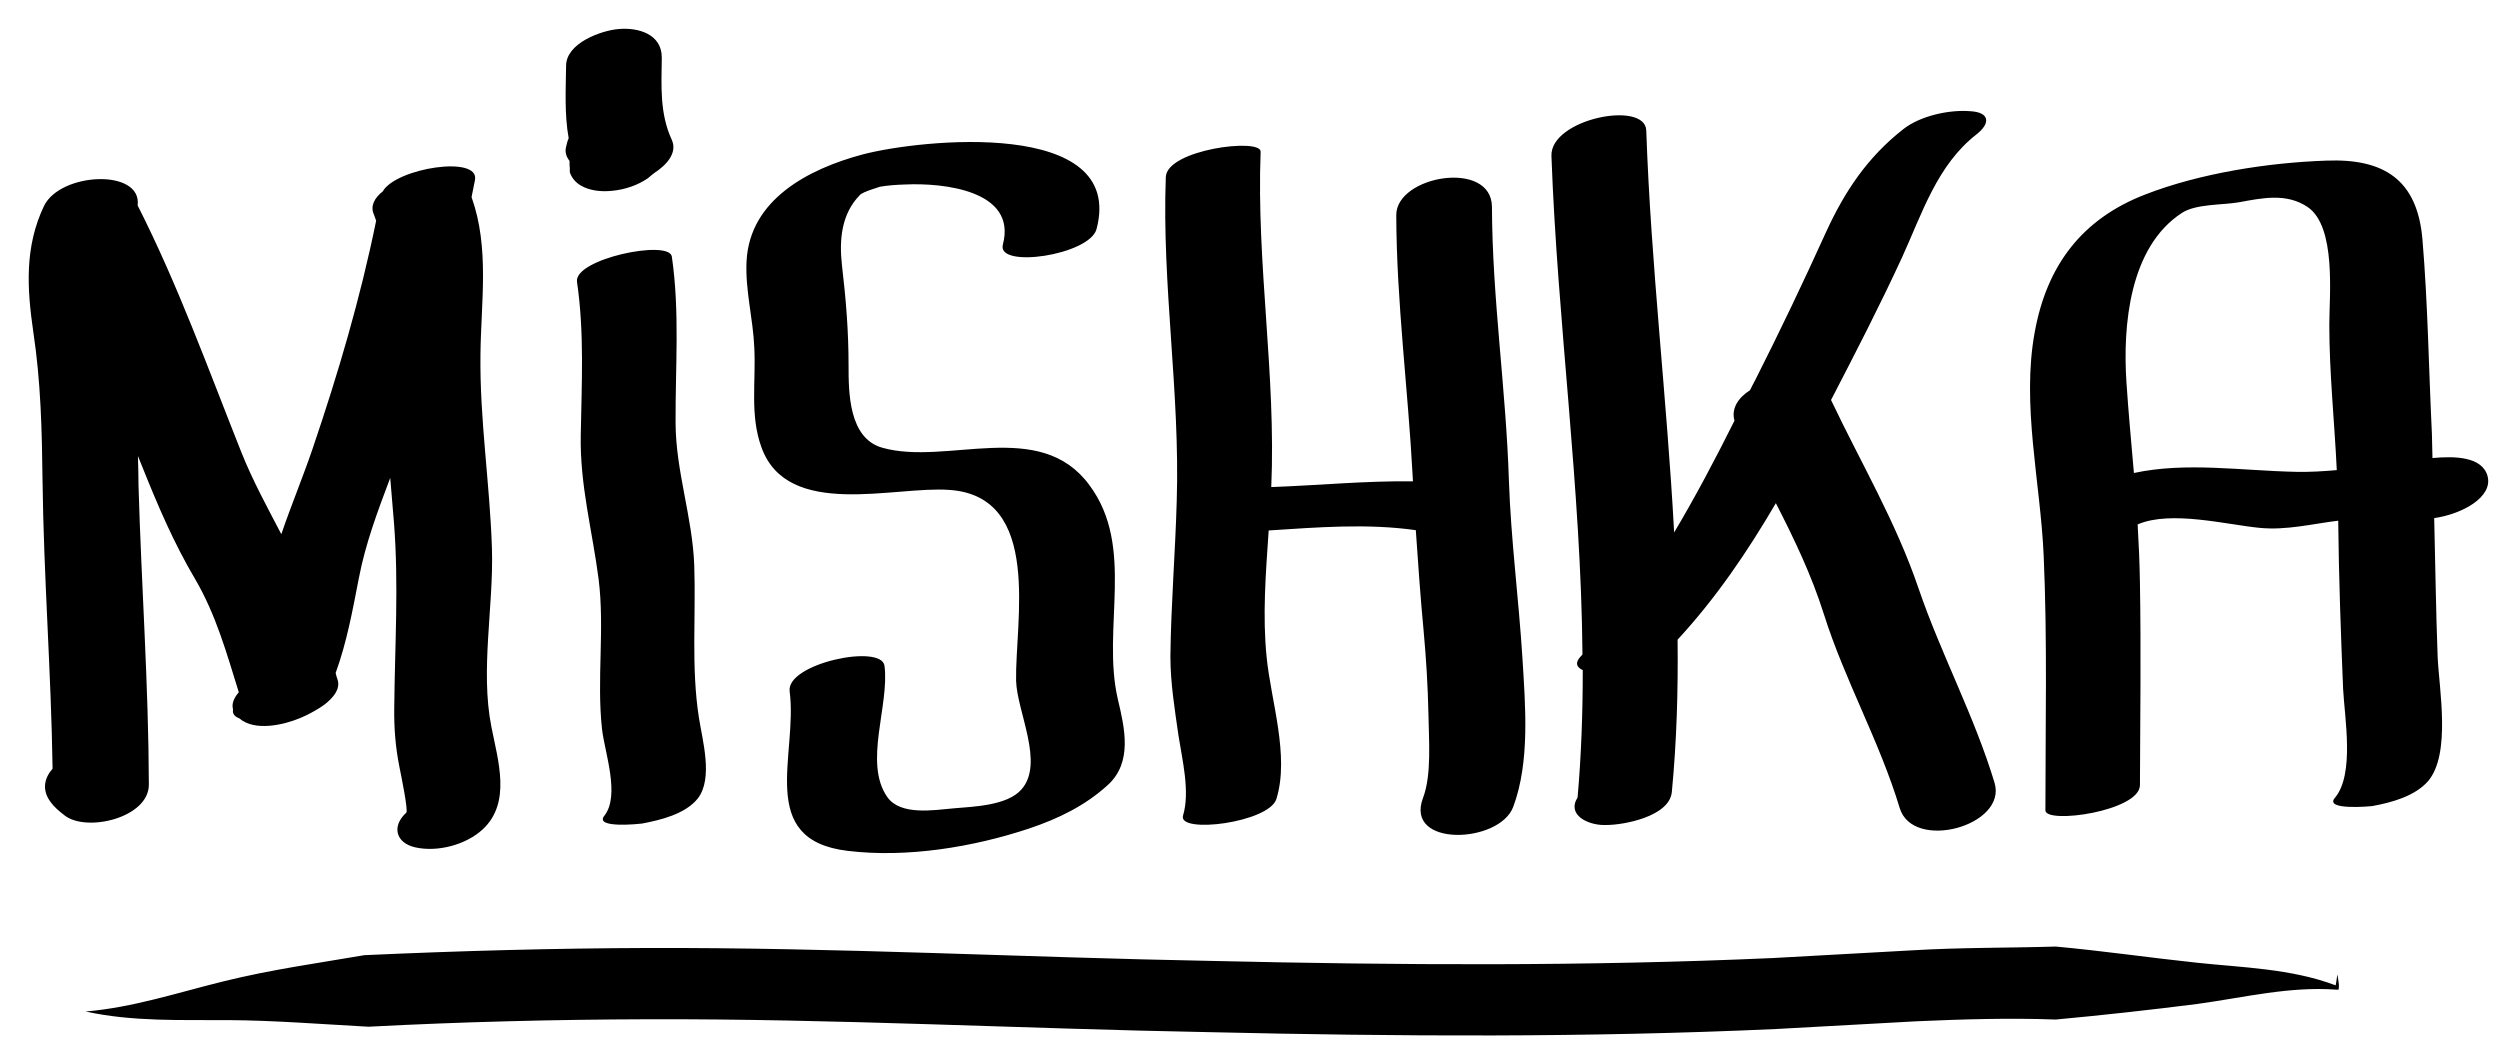 <svg xmlns="http://www.w3.org/2000/svg" viewBox="0 0 87 37" width="87" height="37">
	<style>
		tspan { white-space:pre }
		.shp0 { fill: #000000 } 
	</style>
	<g id="Page 1">
		<path id="Path 1" class="shp0" d="M5.18 27.3C5.17 23.83 4.92 20.36 4.82 16.89C4.82 16.55 4.81 16.21 4.8 15.87C4.85 15.99 4.9 16.11 4.95 16.24C5.49 17.59 6.05 18.9 6.79 20.15C7.52 21.4 7.89 22.74 8.31 24.09C8.15 24.28 8.05 24.48 8.11 24.69C8.08 24.84 8.17 24.94 8.33 25C8.86 25.46 9.87 25.23 10.44 24.99C10.68 24.89 10.91 24.77 11.13 24.63C11.42 24.45 11.88 24.06 11.75 23.66C11.72 23.58 11.7 23.5 11.68 23.42C12.07 22.35 12.27 21.24 12.49 20.11C12.72 18.91 13.15 17.77 13.58 16.63C13.62 17.15 13.67 17.67 13.71 18.19C13.88 20.34 13.74 22.46 13.72 24.62C13.71 25.33 13.76 25.99 13.9 26.69C13.96 26.98 14.21 28.21 14.14 28.28C13.62 28.75 13.77 29.34 14.46 29.49C15.23 29.66 16.22 29.4 16.8 28.86C17.8 27.93 17.33 26.47 17.1 25.29C16.71 23.32 17.18 21.11 17.12 19.1C17.05 16.84 16.69 14.6 16.72 12.33C16.74 10.5 17.04 8.62 16.41 6.86C16.45 6.66 16.49 6.47 16.53 6.26C16.69 5.39 13.78 5.85 13.32 6.66C13.03 6.89 12.88 7.17 13.01 7.46C13.04 7.53 13.06 7.61 13.09 7.68C12.54 10.38 11.77 12.99 10.88 15.61C10.54 16.61 10.13 17.59 9.79 18.59C9.3 17.65 8.8 16.74 8.4 15.74C7.25 12.85 6.2 9.93 4.79 7.15C4.95 5.86 2.1 5.99 1.53 7.17C0.85 8.6 0.94 10.04 1.16 11.56C1.42 13.28 1.46 14.98 1.48 16.71C1.52 20.06 1.78 23.4 1.83 26.75C1.54 27.08 1.45 27.49 1.76 27.91C1.89 28.09 2.06 28.23 2.24 28.37C3 28.98 5.19 28.46 5.18 27.3ZM23.38 8.93C23.29 8.32 19.96 9.01 20.08 9.81C20.34 11.59 20.24 13.37 20.21 15.16C20.18 16.89 20.61 18.45 20.83 20.14C21.05 21.87 20.76 23.64 20.95 25.37C21.04 26.18 21.59 27.68 21.03 28.39C20.67 28.84 22.27 28.67 22.34 28.66C22.98 28.54 23.85 28.33 24.28 27.79C24.83 27.09 24.44 25.75 24.32 24.96C24.05 23.23 24.22 21.42 24.16 19.68C24.1 18 23.52 16.42 23.51 14.73C23.5 12.78 23.66 10.86 23.38 8.93ZM26.5 15.57C27.41 18.09 31.15 16.9 33.05 17.05C36.29 17.28 35.32 21.65 35.36 23.69C35.39 24.77 36.36 26.57 35.54 27.48C35.04 28.04 33.87 28.07 33.19 28.13C32.5 28.19 31.34 28.39 30.88 27.74C30.04 26.55 30.96 24.54 30.78 23.17C30.68 22.39 27.35 23.09 27.48 24.06C27.77 26.27 26.3 29.23 29.5 29.61C31.56 29.86 33.87 29.48 35.82 28.83C36.83 28.49 37.76 28.04 38.55 27.32C39.42 26.53 39.14 25.34 38.9 24.33C38.33 21.87 39.52 19.04 37.91 16.88C36.18 14.53 32.95 16.22 30.7 15.58C29.54 15.25 29.53 13.67 29.53 12.72C29.53 11.52 29.44 10.42 29.3 9.23C29.2 8.34 29.28 7.44 29.93 6.78C30.05 6.66 30.65 6.5 30.61 6.5C30.91 6.45 31.18 6.43 31.51 6.42C32.81 6.36 35.4 6.62 34.9 8.51C34.67 9.36 37.92 8.88 38.16 7.97C39.18 4.1 32.02 4.84 30 5.38C28.14 5.88 26.09 6.94 25.98 9.09C25.93 10.11 26.21 11.09 26.25 12.11C26.31 13.28 26.09 14.45 26.5 15.57ZM40.95 17.44C40.9 19.24 40.75 21.04 40.73 22.84C40.73 23.76 40.88 24.68 41.01 25.59C41.14 26.43 41.42 27.55 41.17 28.38C40.97 29.03 44.17 28.63 44.42 27.8C44.88 26.3 44.23 24.39 44.08 22.88C43.93 21.43 44.05 19.93 44.15 18.46C45.86 18.35 47.57 18.21 49.27 18.45C49.35 19.61 49.43 20.77 49.54 21.93C49.63 22.91 49.69 23.88 49.71 24.86C49.72 25.72 49.83 26.96 49.52 27.77C48.87 29.5 52.18 29.36 52.66 28.08C53.25 26.5 53.08 24.54 52.98 22.89C52.85 20.83 52.58 18.78 52.51 16.72C52.41 13.54 51.93 10.39 51.92 7.2C51.91 5.54 48.58 6.11 48.59 7.49C48.6 10.53 49 13.53 49.16 16.56C49.16 16.62 49.17 16.68 49.17 16.75C47.53 16.73 45.89 16.89 44.24 16.95C44.41 13.05 43.72 9.18 43.87 5.28C43.89 4.79 40.61 5.2 40.57 6.16C40.43 9.93 41.07 13.67 40.95 17.44ZM55.03 22.82C54.78 23.07 54.88 23.23 55.08 23.32C55.08 24.79 55.03 26.27 54.9 27.75C54.51 28.38 55.29 28.71 55.81 28.71L55.9 28.71C56.52 28.71 58.1 28.41 58.18 27.56C58.35 25.79 58.4 24.02 58.38 22.26C59.72 20.81 60.81 19.2 61.8 17.51C62.44 18.76 63.04 20.01 63.47 21.37C64.2 23.68 65.41 25.8 66.11 28.12C66.57 29.64 69.86 28.74 69.41 27.24C68.71 24.92 67.55 22.77 66.77 20.49C65.98 18.16 64.77 16.13 63.72 13.92C64.57 12.28 65.42 10.63 66.19 8.96C66.89 7.43 67.41 5.74 68.79 4.67C69.27 4.29 69.25 3.91 68.57 3.87C67.83 3.81 66.83 4.03 66.24 4.49C64.99 5.47 64.2 6.65 63.54 8.09C62.76 9.81 61.95 11.51 61.09 13.21C61.03 13.33 60.96 13.45 60.9 13.58C60.49 13.84 60.24 14.22 60.36 14.64C59.7 15.96 59.01 17.27 58.26 18.53C58.01 13.87 57.45 9.21 57.29 4.54C57.25 3.48 53.94 4.14 53.99 5.43C54.2 11.21 55.02 16.99 55.07 22.77C55.06 22.79 55.05 22.8 55.03 22.82ZM79.91 16.42C77.98 16.38 76.08 16.07 74.26 16.46C74.17 15.41 74.07 14.36 74 13.3C73.87 11.34 74.1 8.6 75.93 7.41C76.42 7.09 77.34 7.14 77.91 7.04C78.73 6.89 79.56 6.71 80.3 7.2C81.31 7.88 81.06 10.28 81.06 11.3C81.06 12.99 81.24 14.67 81.32 16.36C80.86 16.4 80.39 16.43 79.91 16.42ZM86.57 16.58C86.39 15.88 85.41 15.87 84.65 15.94C84.64 15.65 84.64 15.37 84.63 15.09C84.52 12.85 84.49 10.56 84.3 8.32C84.12 6.25 82.96 5.51 80.95 5.59C78.92 5.66 76.55 6.03 74.65 6.77C72.45 7.62 71.23 9.24 70.81 11.55C70.34 14.09 71.01 16.79 71.12 19.34C71.25 22.29 71.18 25.25 71.18 28.2C71.18 28.69 74.47 28.23 74.47 27.32C74.48 24.98 74.51 22.64 74.47 20.31C74.46 19.62 74.43 18.93 74.39 18.25C75.54 17.75 77.49 18.26 78.64 18.37C79.57 18.46 80.47 18.23 81.37 18.12C81.39 20.07 81.46 22.03 81.54 23.97C81.59 24.97 81.95 26.95 81.25 27.77C80.88 28.21 82.5 28.06 82.56 28.05C83.22 27.93 84.04 27.71 84.5 27.18C85.3 26.23 84.88 23.98 84.83 22.86C84.77 21.25 84.75 19.64 84.71 18.03C85.69 17.89 86.75 17.3 86.57 16.58ZM19.7 5.11C19.65 5.29 19.71 5.46 19.82 5.6C19.82 5.64 19.82 5.68 19.82 5.72C19.83 5.81 19.83 5.9 19.83 6C19.9 6.19 20.02 6.34 20.2 6.45C20.52 6.64 20.93 6.68 21.3 6.64C21.74 6.6 22.19 6.45 22.55 6.2C22.62 6.14 22.69 6.08 22.77 6.02C23.2 5.74 23.58 5.32 23.38 4.87C22.95 3.94 23.02 2.99 23.03 2C23.03 1.19 22.22 0.95 21.53 1.01C20.92 1.06 19.7 1.5 19.7 2.29C19.69 3.12 19.64 3.99 19.79 4.81C19.75 4.9 19.72 5.01 19.7 5.11ZM81.28 34.29C79.72 33.7 77.99 33.67 76.43 33.5C74.82 33.33 73.18 33.09 71.54 32.94C69.91 32.99 68.23 32.97 66.57 33.07L61.69 33.34C55.2 33.63 48.69 33.59 42.17 33.44C35.66 33.32 29.13 32.97 22.55 32.99C19.26 33 15.98 33.09 12.68 33.24C11.05 33.52 9.44 33.74 7.78 34.15C6.16 34.55 4.63 35.06 2.98 35.2C4.61 35.56 6.33 35.49 7.95 35.5C9.53 35.51 11.19 35.64 12.82 35.73C16.05 35.56 19.31 35.48 22.55 35.47C29.04 35.45 35.57 35.8 42.12 35.92C48.67 36.07 55.23 36.11 61.8 35.81L66.71 35.54C68.31 35.47 69.91 35.42 71.54 35.48C73.16 35.33 74.79 35.15 76.45 34.94C78.12 34.71 79.67 34.32 81.31 34.44L81.38 34.44L81.39 34.39C81.41 34.21 81.35 34.06 81.35 33.91C81.31 34.04 81.31 34.17 81.28 34.29Z" />
	</g>
</svg>